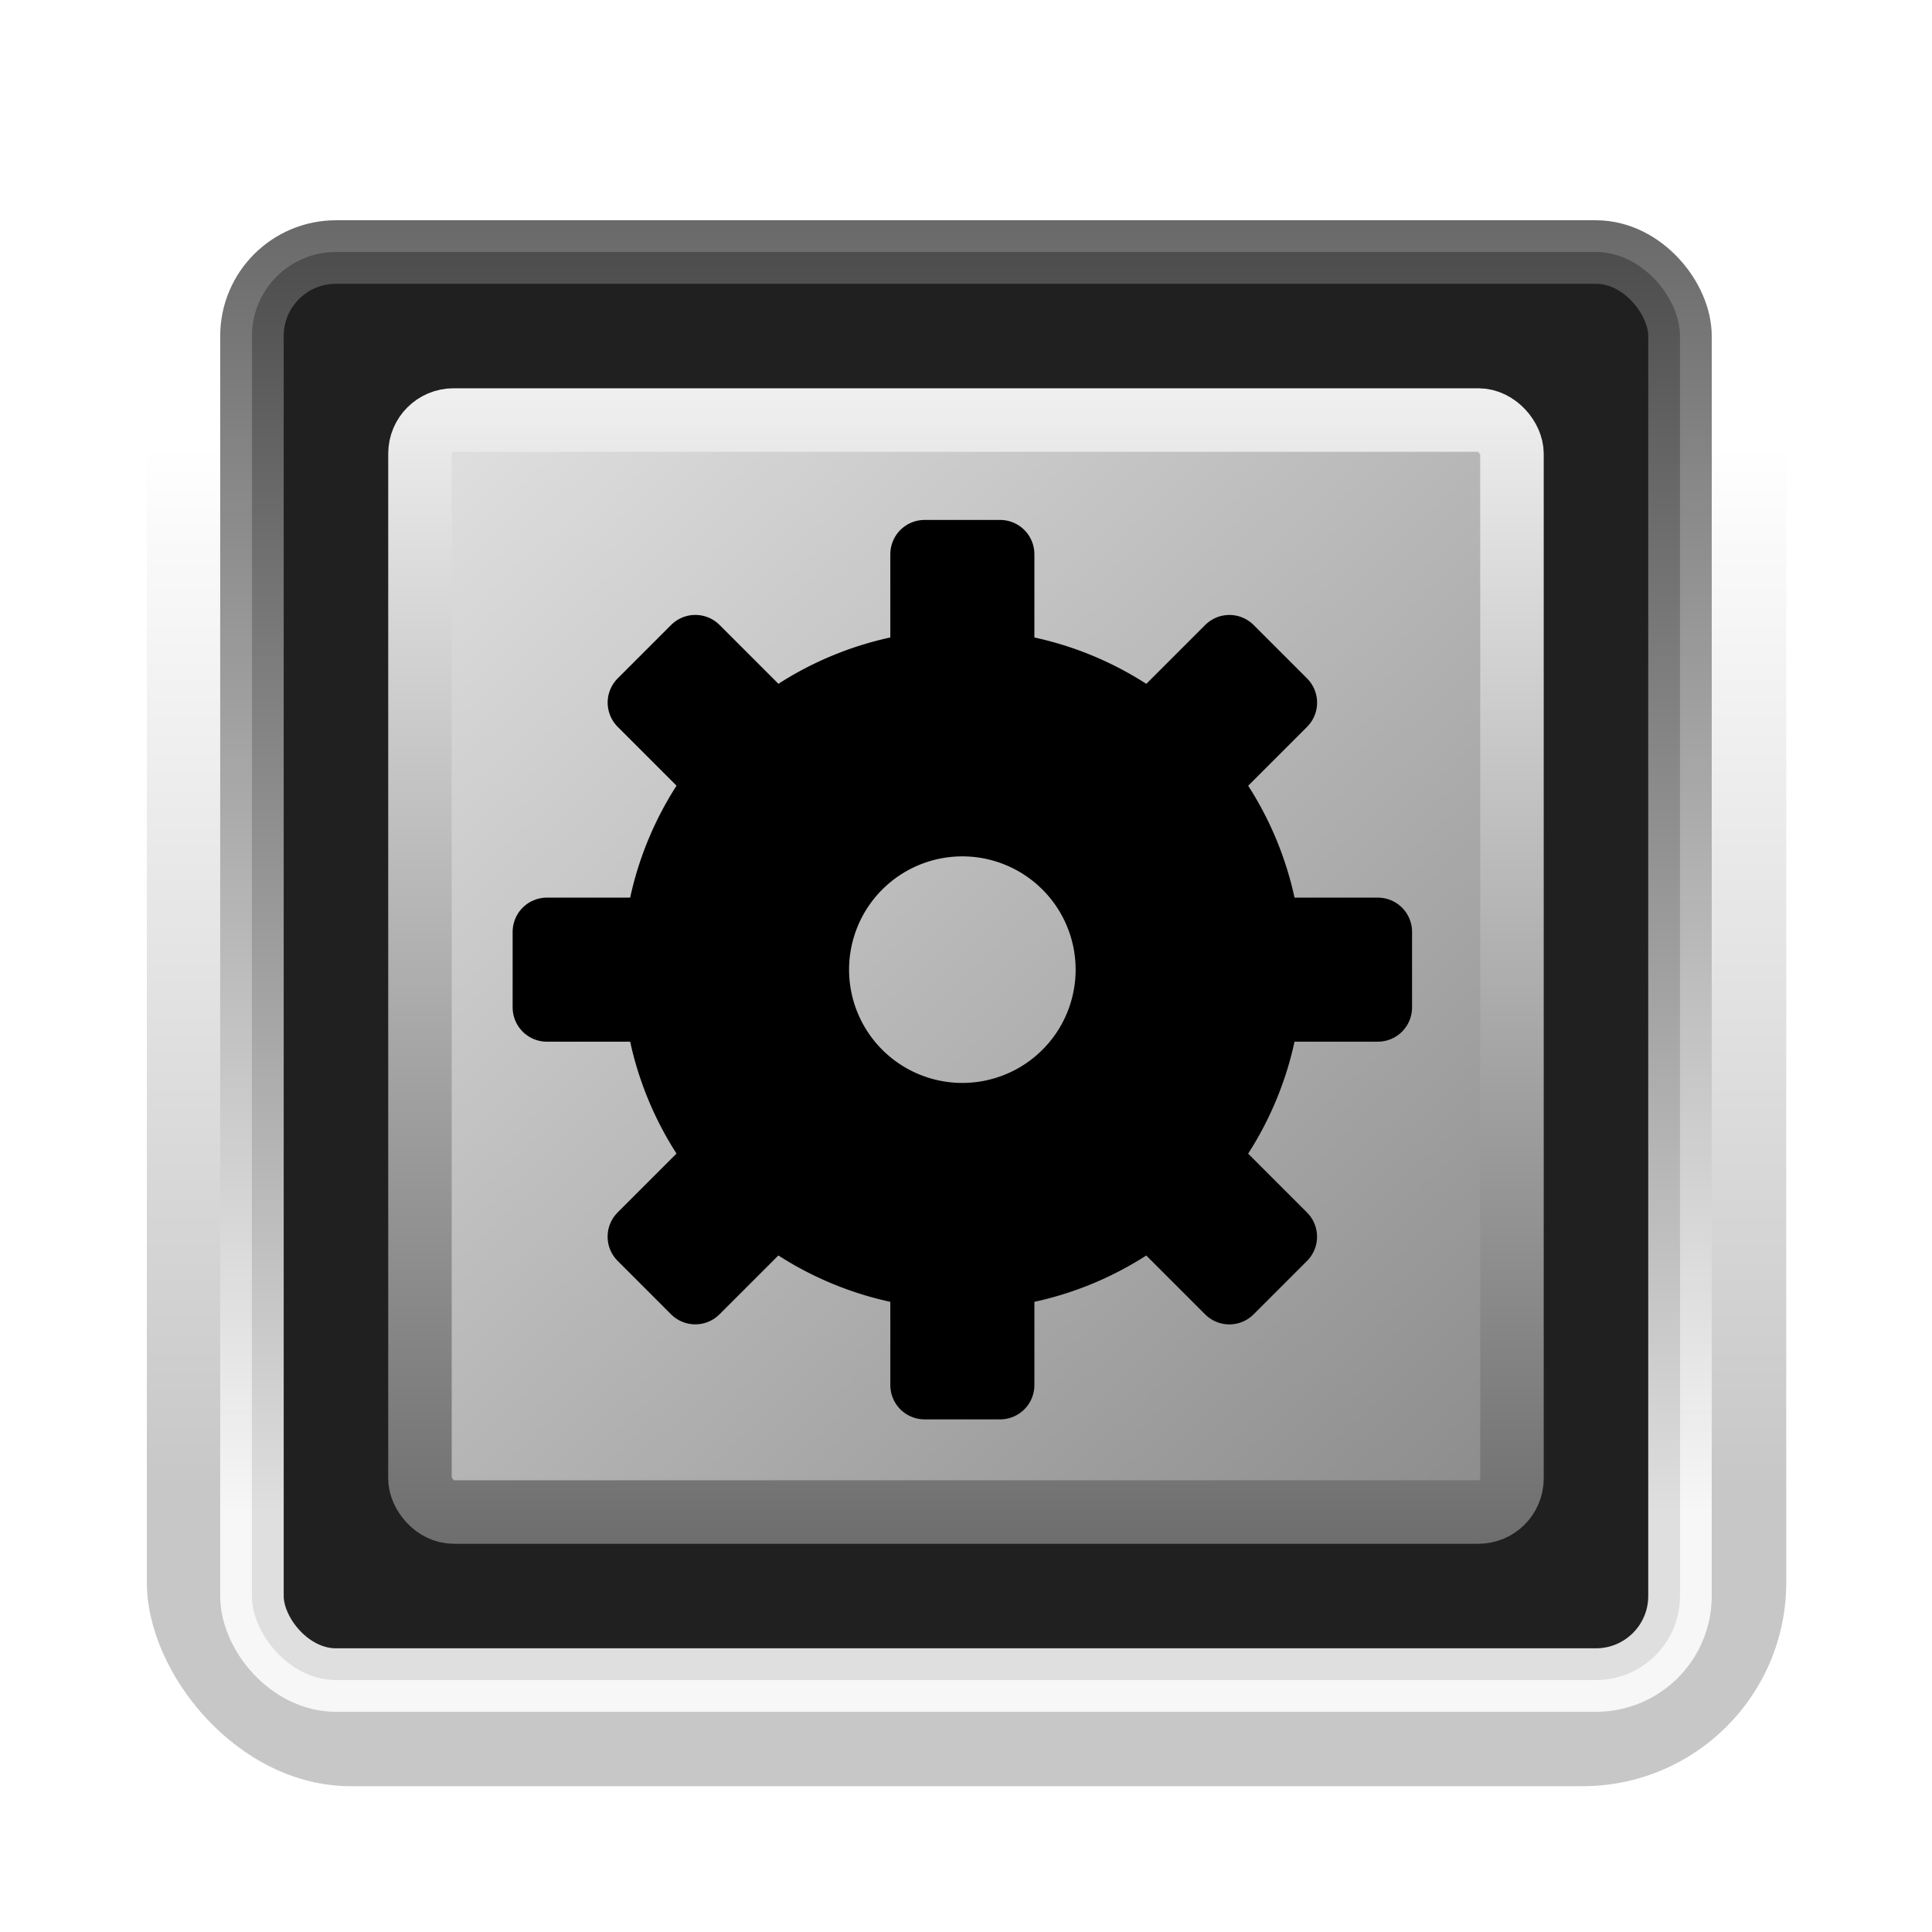 <?xml version="1.0" encoding="UTF-8" standalone="no"?>
<!-- Created with Inkscape (http://www.inkscape.org/) -->

<svg
   xmlns:dc="http://purl.org/dc/elements/1.1/"
   xmlns:cc="http://creativecommons.org/ns#"
   xmlns:rdf="http://www.w3.org/1999/02/22-rdf-syntax-ns#"
   xmlns:svg="http://www.w3.org/2000/svg"
   xmlns="http://www.w3.org/2000/svg"
   xmlns:xlink="http://www.w3.org/1999/xlink"
   xmlns:sodipodi="http://sodipodi.sourceforge.net/DTD/sodipodi-0.dtd"
   xmlns:inkscape="http://www.inkscape.org/namespaces/inkscape"
   width="30.427mm"
   height="30.427mm"
   viewBox="0 0 30.427 30.427"
   version="1.1"
   id="svg8"
   inkscape:version="0.92.4 5da689c313, 2019-01-14"
   sodipodi:docname="button1.svg"
   inkscape:export-filename="/home/denissalem/hd_storage/works/UI/button1-empty.svg.png"
   inkscape:export-xdpi="53.426094"
   inkscape:export-ydpi="53.426094">
  <defs
     id="defs2">
    <linearGradient
       inkscape:collect="always"
       id="linearGradient2279">
      <stop
         style="stop-color:#ffffff;stop-opacity:1;"
         offset="0"
         id="stop2275" />
      <stop
         style="stop-color:#000000;stop-opacity:1"
         offset="1"
         id="stop2277" />
    </linearGradient>
    <linearGradient
       id="linearGradient2257"
       inkscape:collect="always">
      <stop
         id="stop2253"
         offset="0"
         style="stop-color:#101010;stop-opacity:1;" />
      <stop
         id="stop2255"
         offset="1"
         style="stop-color:#ffffff;stop-opacity:1" />
    </linearGradient>
    <linearGradient
       inkscape:collect="always"
       xlink:href="#linearGradient2257"
       id="linearGradient1506"
       x1="100.542"
       y1="93.271"
       x2="100.542"
       y2="78.719"
       gradientUnits="userSpaceOnUse" />
    <linearGradient
       inkscape:collect="always"
       xlink:href="#linearGradient2257"
       id="linearGradient2261"
       gradientUnits="userSpaceOnUse"
       x1="99.219"
       y1="66.813"
       x2="99.219"
       y2="94.594" />
    <linearGradient
       inkscape:collect="always"
       xlink:href="#linearGradient2257"
       id="linearGradient2273"
       gradientUnits="userSpaceOnUse"
       x1="132.292"
       y1="119.729"
       x2="85.99"
       y2="70.781" />
    <linearGradient
       inkscape:collect="always"
       xlink:href="#linearGradient2279"
       id="linearGradient2281"
       x1="103.188"
       y1="74.75"
       x2="103.188"
       y2="110.469"
       gradientUnits="userSpaceOnUse" />
    <filter
       inkscape:collect="always"
       style="color-interpolation-filters:sRGB"
       id="filter2410"
       x="-0.076"
       width="1.151"
       y="-0.076"
       height="1.151">
      <feGaussianBlur
         inkscape:collect="always"
         stdDeviation="0.708"
         id="feGaussianBlur2412" />
    </filter>
  </defs>
  <sodipodi:namedview
     id="base"
     pagecolor="#ffffff"
     bordercolor="#666666"
     borderopacity="1.0"
     inkscape:pageopacity="0.0"
     inkscape:pageshadow="2"
     inkscape:zoom="0.35"
     inkscape:cx="42.091911"
     inkscape:cy="45.563258"
     inkscape:document-units="mm"
     inkscape:current-layer="layer3"
     showgrid="false"
     inkscape:snap-bbox="true"
     inkscape:bbox-paths="false"
     inkscape:bbox-nodes="false"
     inkscape:snap-bbox-edge-midpoints="false"
     inkscape:snap-bbox-midpoints="true"
     fit-margin-top="0"
     fit-margin-left="0"
     fit-margin-right="0"
     fit-margin-bottom="0"
     inkscape:window-width="1362"
     inkscape:window-height="729"
     inkscape:window-x="0"
     inkscape:window-y="18"
     inkscape:window-maximized="0"
     inkscape:snap-center="true"
     inkscape:snap-object-midpoints="true"
     inkscape:snap-text-baseline="true"
     inkscape:object-paths="true"
     inkscape:snap-intersection-paths="true"
     inkscape:snap-smooth-nodes="true"
     inkscape:snap-midpoints="true"
     inkscape:snap-nodes="false"
     inkscape:snap-others="true"
     inkscape:snap-page="true"
     inkscape:snap-grids="true"
     inkscape:snap-global="true">
    <inkscape:grid
       type="xygrid"
       id="grid4518"
       originx="-84.667"
       originy="-195.792" />
  </sodipodi:namedview>
  <g
     inkscape:label="Knob"
     inkscape:groupmode="layer"
     id="layer1"
     style="opacity:1"
     transform="translate(-84.667,-70.781)">
    <rect
       style="display:none;opacity:1;fill:#c2c2c2;fill-opacity:1;stroke:none;stroke-width:0.457;stroke-linecap:round;stroke-linejoin:round;stroke-miterlimit:4;stroke-dasharray:none;stroke-dashoffset:0;stroke-opacity:1"
       id="rect4532"
       width="30.427"
       height="30.427"
       x="84.667"
       y="70.781"
       inkscape:label="background"
       sodipodi:insensitive="true" />
    <rect
       style="display:inline;opacity:0.488;fill:url(#linearGradient1506);fill-opacity:1;stroke:none;stroke-width:1;stroke-linecap:butt;stroke-linejoin:round;stroke-miterlimit:4;stroke-dasharray:none;stroke-dashoffset:0;stroke-opacity:0.854;filter:url(#filter2410)"
       id="rect1490"
       width="22.49"
       height="22.49"
       x="88.635"
       y="74.75"
       transform="matrix(1.148,0,0,1.148,-14.773,-12.72)"
       inkscape:label="bevel"
       sodipodi:insensitive="true"
       ry="2.794" />
    <rect
       style="display:inline;opacity:1;fill:#202020;fill-opacity:1;stroke:url(#linearGradient2261);stroke-width:1;stroke-linecap:butt;stroke-linejoin:round;stroke-miterlimit:4;stroke-dasharray:none;stroke-dashoffset:0;stroke-opacity:0.854"
       id="rect2237"
       width="22.49"
       height="22.49"
       x="88.635"
       y="74.75"
       ry="1.323"
       inkscape:label="button_base" />
    <rect
       style="display:inline;opacity:1;fill:url(#linearGradient2273);fill-opacity:1;stroke:url(#linearGradient2281);stroke-width:1;stroke-linecap:butt;stroke-linejoin:round;stroke-miterlimit:4;stroke-dasharray:none;stroke-dashoffset:0;stroke-opacity:1"
       id="rect2263"
       width="17.198"
       height="17.198"
       x="91.281"
       y="77.396"
       ry="0.529"
       inkscape:label="button" />
    <path
       style="color:#000000;font-style:normal;font-variant:normal;font-weight:normal;font-stretch:normal;font-size:medium;line-height:normal;font-family:sans-serif;font-variant-ligatures:normal;font-variant-position:normal;font-variant-caps:normal;font-variant-numeric:normal;font-variant-alternates:normal;font-feature-settings:normal;text-indent:0;text-align:start;text-decoration:none;text-decoration-line:none;text-decoration-style:solid;text-decoration-color:#000000;letter-spacing:normal;word-spacing:normal;text-transform:none;writing-mode:lr-tb;direction:ltr;text-orientation:mixed;dominant-baseline:auto;baseline-shift:baseline;text-anchor:start;white-space:normal;shape-padding:0;clip-rule:nonzero;display:none;overflow:visible;visibility:visible;opacity:0;isolation:auto;mix-blend-mode:normal;color-interpolation:sRGB;color-interpolation-filters:linearRGB;solid-color:#000000;solid-opacity:1;vector-effect:none;fill:#202020;fill-opacity:1;fill-rule:nonzero;stroke:none;stroke-width:3.78;stroke-linecap:butt;stroke-linejoin:round;stroke-miterlimit:4;stroke-dasharray:none;stroke-dashoffset:0;stroke-opacity:1;color-rendering:auto;image-rendering:auto;shape-rendering:auto;text-rendering:auto;enable-background:accumulate"
       d="m 57.498,33.109 c -11.624,4e-6 -21.656,8.232 -23.924,19.633 -2.268,11.401 3.851,22.843 14.59,27.291 l 1.445,-3.49 C 40.514,72.776 35.363,63.13 37.283,53.475 39.204,43.82 47.654,36.889 57.498,36.889 c 9.844,1.9e-5 18.294,6.933 20.215,16.588 1.921,9.655 -3.237,19.293 -12.332,23.061 l 1.445,3.492 C 77.565,75.581 83.688,64.141 81.42,52.74 80.853,49.89 79.796,47.236 78.355,44.861 74.033,37.737 66.216,33.109 57.498,33.109 Z m -2.498,8.89 v 10 h 5 v -10 z"
       transform="matrix(0.265,0,0,0.265,84.667,70.781)"
       id="path2414"
       inkscape:connector-curvature="0"
       sodipodi:nodetypes="ccccccccccccccccc"
       sodipodi:insensitive="true"
       inkscape:label="knob" />
    <path
       style="display:none;opacity:1;fill:none;fill-rule:evenodd;stroke:#202020;stroke-width:0.936;stroke-linecap:butt;stroke-linejoin:miter;stroke-miterlimit:4;stroke-dasharray:none;stroke-opacity:1"
       d="m 93.072,86.656 c 0,0 0,-4.951 3.714,-4.951 2.476,0 3.714,9.903 6.189,9.903 3.714,0 3.714,-4.951 3.714,-4.951"
       id="path2421"
       inkscape:connector-curvature="0"
       sodipodi:nodetypes="cccc"
       inkscape:label="curve" />
    <path
       style="color:#000000;font-style:normal;font-variant:normal;font-weight:normal;font-stretch:normal;font-size:medium;line-height:normal;font-family:sans-serif;font-variant-ligatures:normal;font-variant-position:normal;font-variant-caps:normal;font-variant-numeric:normal;font-variant-alternates:normal;font-feature-settings:normal;text-indent:0;text-align:start;text-decoration:none;text-decoration-line:none;text-decoration-style:solid;text-decoration-color:#000000;letter-spacing:normal;word-spacing:normal;text-transform:none;writing-mode:lr-tb;direction:ltr;text-orientation:mixed;dominant-baseline:auto;baseline-shift:baseline;text-anchor:start;white-space:normal;shape-padding:0;clip-rule:nonzero;display:none;overflow:visible;visibility:visible;opacity:0;isolation:auto;mix-blend-mode:normal;color-interpolation:sRGB;color-interpolation-filters:linearRGB;solid-color:#000000;solid-opacity:1;vector-effect:none;fill:#000000;fill-opacity:1;fill-rule:evenodd;stroke:none;stroke-width:3.78;stroke-linecap:round;stroke-linejoin:round;stroke-miterlimit:4;stroke-dasharray:none;stroke-dashoffset:0;stroke-opacity:1;color-rendering:auto;image-rendering:auto;shape-rendering:auto;text-rendering:auto;enable-background:accumulate"
       d="m 57.975,33.086 a 1.89,1.89 0 0 0 -1.867,1.912 v 34.441 l -6.77,-6.775 a 1.89,1.89 0 0 0 -1.357,-0.576 1.89,1.89 0 0 0 -1.314,3.248 l 9.994,10.004 a 1.89,1.89 0 0 0 2.674,0 L 69.336,65.336 a 1.89,1.89 0 1 0 -2.672,-2.672 l -6.777,6.775 V 34.998 a 1.89,1.89 0 0 0 -1.912,-1.912 z M 34.973,68.082 a 1.89,1.89 0 0 0 -1.859,1.92 v 9.996 a 1.89,1.89 0 0 0 1.889,1.889 h 45 a 1.89,1.89 0 0 0 1.891,-1.889 v -9.996 a 1.89,1.89 0 1 0 -3.779,0 v 8.105 H 36.893 v -8.105 a 1.89,1.89 0 0 0 -1.92,-1.92 z"
       transform="matrix(0.265,0,0,0.265,84.667,70.781)"
       id="path927"
       inkscape:connector-curvature="0"
       inkscape:label="save" />
    <g
       inkscape:groupmode="layer"
       id="layer2"
       inkscape:label="forward"
       style="display:none;opacity:0">
      <path
         style="fill:none;fill-rule:evenodd;stroke:#000000;stroke-width:0.936;stroke-linecap:round;stroke-linejoin:miter;stroke-miterlimit:4;stroke-dasharray:none;stroke-opacity:1"
         d="M 93.398,88.773 V 79.513"
         id="path942"
         inkscape:connector-curvature="0" />
      <path
         style="fill:none;fill-rule:evenodd;stroke:#000000;stroke-width:0.936;stroke-linecap:round;stroke-linejoin:miter;stroke-miterlimit:4;stroke-dasharray:none;stroke-opacity:1"
         d="M 96.044,88.773 V 86.127"
         id="path944"
         inkscape:connector-curvature="0" />
      <path
         style="fill:none;fill-rule:evenodd;stroke:#000000;stroke-width:0.936;stroke-linecap:round;stroke-linejoin:miter;stroke-miterlimit:4;stroke-dasharray:none;stroke-opacity:1"
         d="M 98.69,88.773 V 79.513"
         id="path946"
         inkscape:connector-curvature="0" />
      <path
         style="fill:none;fill-rule:evenodd;stroke:#000000;stroke-width:0.936;stroke-linecap:round;stroke-linejoin:miter;stroke-miterlimit:4;stroke-dasharray:none;stroke-opacity:1"
         d="M 101.335,88.773 V 82.158"
         id="path948"
         inkscape:connector-curvature="0" />
      <path
         style="fill:none;fill-rule:evenodd;stroke:#000000;stroke-width:0.936;stroke-linecap:round;stroke-linejoin:miter;stroke-miterlimit:4;stroke-dasharray:none;stroke-opacity:1"
         d="m 103.981,88.773 v -3.969"
         id="path950"
         inkscape:connector-curvature="0" />
      <path
         style="fill:none;fill-rule:evenodd;stroke:#000000;stroke-width:0.936;stroke-linecap:round;stroke-linejoin:miter;stroke-miterlimit:4;stroke-dasharray:none;stroke-opacity:1"
         d="m 106.627,88.773 v -7.938"
         id="path952"
         inkscape:connector-curvature="0"
         sodipodi:nodetypes="cc" />
      <path
         style="fill:none;fill-rule:evenodd;stroke:#000000;stroke-width:0.936;stroke-linecap:round;stroke-linejoin:miter;stroke-miterlimit:4;stroke-dasharray:none;stroke-opacity:1"
         d="M 92.604,91.948 H 107.156"
         id="path954"
         inkscape:connector-curvature="0" />
      <path
         style="fill:none;fill-rule:evenodd;stroke:#000000;stroke-width:0.936;stroke-linecap:round;stroke-linejoin:miter;stroke-miterlimit:4;stroke-dasharray:none;stroke-opacity:1"
         d="m 105.833,90.625 1.323,1.323 -1.323,1.323"
         id="path956"
         inkscape:connector-curvature="0" />
    </g>
    <g
       inkscape:groupmode="layer"
       id="layer3"
       inkscape:label="gear">
      <path
         style="opacity:1;fill:#000000;fill-opacity:1;stroke:none;stroke-width:1.124;stroke-linecap:round;stroke-linejoin:round;stroke-miterlimit:4;stroke-dasharray:none;stroke-dashoffset:7.142;stroke-opacity:1;paint-order:normal"
         d="m 99.823,80.699 a 5.353,5.353 0 0 0 -5.353,5.353 5.353,5.353 0 0 0 5.353,5.353 5.353,5.353 0 0 0 5.353,-5.353 5.353,5.353 0 0 0 -5.353,-5.353 z m 0,3.569 a 1.784,1.784 0 0 1 1.784,1.784 1.784,1.784 0 0 1 -1.784,1.784 1.784,1.784 0 0 1 -1.784,-1.784 1.784,1.784 0 0 1 1.784,-1.784 z"
         id="path851"
         inkscape:connector-curvature="0" />
      <rect
         style="opacity:1;fill:#000000;fill-opacity:1;stroke:#000000;stroke-width:1.079;stroke-linecap:round;stroke-linejoin:round;stroke-miterlimit:4;stroke-dasharray:none;stroke-dashoffset:7.142;stroke-opacity:1;paint-order:normal"
         id="rect856"
         width="1.19"
         height="3.569"
         x="99.228"
         y="79.509"
         inkscape:transform-center-x="-5.4308481e-06"
         inkscape:transform-center-y="-4.7583734" />
      <rect
         style="opacity:1;fill:#000000;fill-opacity:1;stroke:#000000;stroke-width:1.079;stroke-linecap:round;stroke-linejoin:round;stroke-miterlimit:4;stroke-dasharray:none;stroke-dashoffset:7.142;stroke-opacity:1;paint-order:normal"
         id="rect856-3"
         width="1.19"
         height="3.569"
         x="-100.418"
         y="-92.595"
         inkscape:transform-center-y="4.7583721"
         transform="scale(-1)"
         inkscape:transform-center-x="3.8140064e-06" />
      <rect
         style="opacity:1;fill:#000000;fill-opacity:1;stroke:#000000;stroke-width:1.079;stroke-linecap:round;stroke-linejoin:round;stroke-miterlimit:4;stroke-dasharray:none;stroke-dashoffset:7.142;stroke-opacity:1;paint-order:normal"
         id="rect856-6"
         width="1.19"
         height="3.569"
         x="-86.647"
         y="93.28"
         inkscape:transform-center-x="4.7583766"
         inkscape:transform-center-y="-2.3118985e-06"
         transform="rotate(-90)" />
      <rect
         style="opacity:1;fill:#000000;fill-opacity:1;stroke:#000000;stroke-width:1.079;stroke-linecap:round;stroke-linejoin:round;stroke-miterlimit:4;stroke-dasharray:none;stroke-dashoffset:7.142;stroke-opacity:1;paint-order:normal"
         id="rect856-3-7"
         width="1.19"
         height="3.569"
         x="85.457"
         y="-106.366"
         transform="rotate(90)"
         inkscape:transform-center-x="-4.7583688" />
      <rect
         style="opacity:1;fill:#000000;fill-opacity:1;stroke:#000000;stroke-width:1.079;stroke-linecap:round;stroke-linejoin:round;stroke-miterlimit:4;stroke-dasharray:none;stroke-dashoffset:7.142;stroke-opacity:1;paint-order:normal"
         id="rect856-5"
         width="1.19"
         height="3.569"
         x="9.143"
         y="124.891"
         inkscape:transform-center-x="3.364676"
         inkscape:transform-center-y="-3.3646788"
         transform="rotate(-45)" />
      <rect
         style="opacity:1;fill:#000000;fill-opacity:1;stroke:#000000;stroke-width:1.079;stroke-linecap:round;stroke-linejoin:round;stroke-miterlimit:4;stroke-dasharray:none;stroke-dashoffset:7.142;stroke-opacity:1;paint-order:normal"
         id="rect856-3-3"
         width="1.19"
         height="3.569"
         x="-10.332"
         y="-137.976"
         inkscape:transform-center-y="3.3646777"
         transform="rotate(135)"
         inkscape:transform-center-x="-3.364678" />
      <rect
         style="opacity:1;fill:#000000;fill-opacity:1;stroke:#000000;stroke-width:1.079;stroke-linecap:round;stroke-linejoin:round;stroke-miterlimit:4;stroke-dasharray:none;stroke-dashoffset:7.142;stroke-opacity:1;paint-order:normal"
         id="rect856-6-5"
         width="1.19"
         height="3.569"
         x="-132.028"
         y="3.195"
         inkscape:transform-center-x="3.3646902"
         inkscape:transform-center-y="3.3646668"
         transform="rotate(-135)" />
      <rect
         style="opacity:1;fill:#000000;fill-opacity:1;stroke:#000000;stroke-width:1.079;stroke-linecap:round;stroke-linejoin:round;stroke-miterlimit:4;stroke-dasharray:none;stroke-dashoffset:7.142;stroke-opacity:1;paint-order:normal"
         id="rect856-3-7-6"
         width="1.19"
         height="3.569"
         x="130.839"
         y="-16.28"
         inkscape:transform-center-y="-3.3646735"
         transform="rotate(45)"
         inkscape:transform-center-x="-3.3646759" />
    </g>
    <path
       style="color:#000000;font-style:normal;font-variant:normal;font-weight:normal;font-stretch:normal;font-size:medium;line-height:normal;font-family:sans-serif;font-variant-ligatures:normal;font-variant-position:normal;font-variant-caps:normal;font-variant-numeric:normal;font-variant-alternates:normal;font-feature-settings:normal;text-indent:0;text-align:start;text-decoration:none;text-decoration-line:none;text-decoration-style:solid;text-decoration-color:#000000;letter-spacing:normal;word-spacing:normal;text-transform:none;writing-mode:lr-tb;direction:ltr;text-orientation:mixed;dominant-baseline:auto;baseline-shift:baseline;text-anchor:start;white-space:normal;shape-padding:0;clip-rule:nonzero;display:none;overflow:visible;visibility:visible;opacity:0;isolation:auto;mix-blend-mode:normal;color-interpolation:sRGB;color-interpolation-filters:linearRGB;solid-color:#000000;solid-opacity:1;vector-effect:none;fill:#000000;fill-opacity:1;fill-rule:evenodd;stroke:none;stroke-width:3.78;stroke-linecap:round;stroke-linejoin:round;stroke-miterlimit:4;stroke-dasharray:none;stroke-dashoffset:0;stroke-opacity:1;color-rendering:auto;image-rendering:auto;shape-rendering:auto;text-rendering:auto;enable-background:accumulate"
       d="m 57.996,33.078 c -0.484,0 -0.967,0.185 -1.336,0.555 l -9.994,10.004 c -1.221,1.181 -0.384,3.248 1.314,3.248 0.512,-3.29e-4 1.002,-0.208 1.357,-0.576 l 6.77,-6.775 v 34.441 c -0.012,1.044 0.824,1.9 1.867,1.912 1.061,0.013 1.923,-0.851 1.912,-1.912 V 39.533 l 6.777,6.775 c 1.781,1.877 4.549,-0.891 2.672,-2.672 L 59.334,33.633 c -0.369,-0.369 -0.854,-0.555 -1.338,-0.555 z m 22.006,35 c -0.956,0 -1.912,0.641 -1.889,1.924 v 8.105 H 36.893 v -8.105 c 0.017,-1.067 -0.853,-1.937 -1.92,-1.92 -1.044,0.017 -1.876,0.876 -1.859,1.92 v 9.996 c 7.07e-4,1.043 0.846,1.888 1.889,1.889 h 45 c 1.044,3.74e-4 1.89,-0.845 1.891,-1.889 v -9.996 c 0.023,-1.283 -0.934,-1.924 -1.891,-1.924 z"
       transform="matrix(0.265,0,0,0.265,84.667,70.781)"
       id="path927-6"
       inkscape:connector-curvature="0"
       inkscape:label="load" />
  </g>
</svg>
